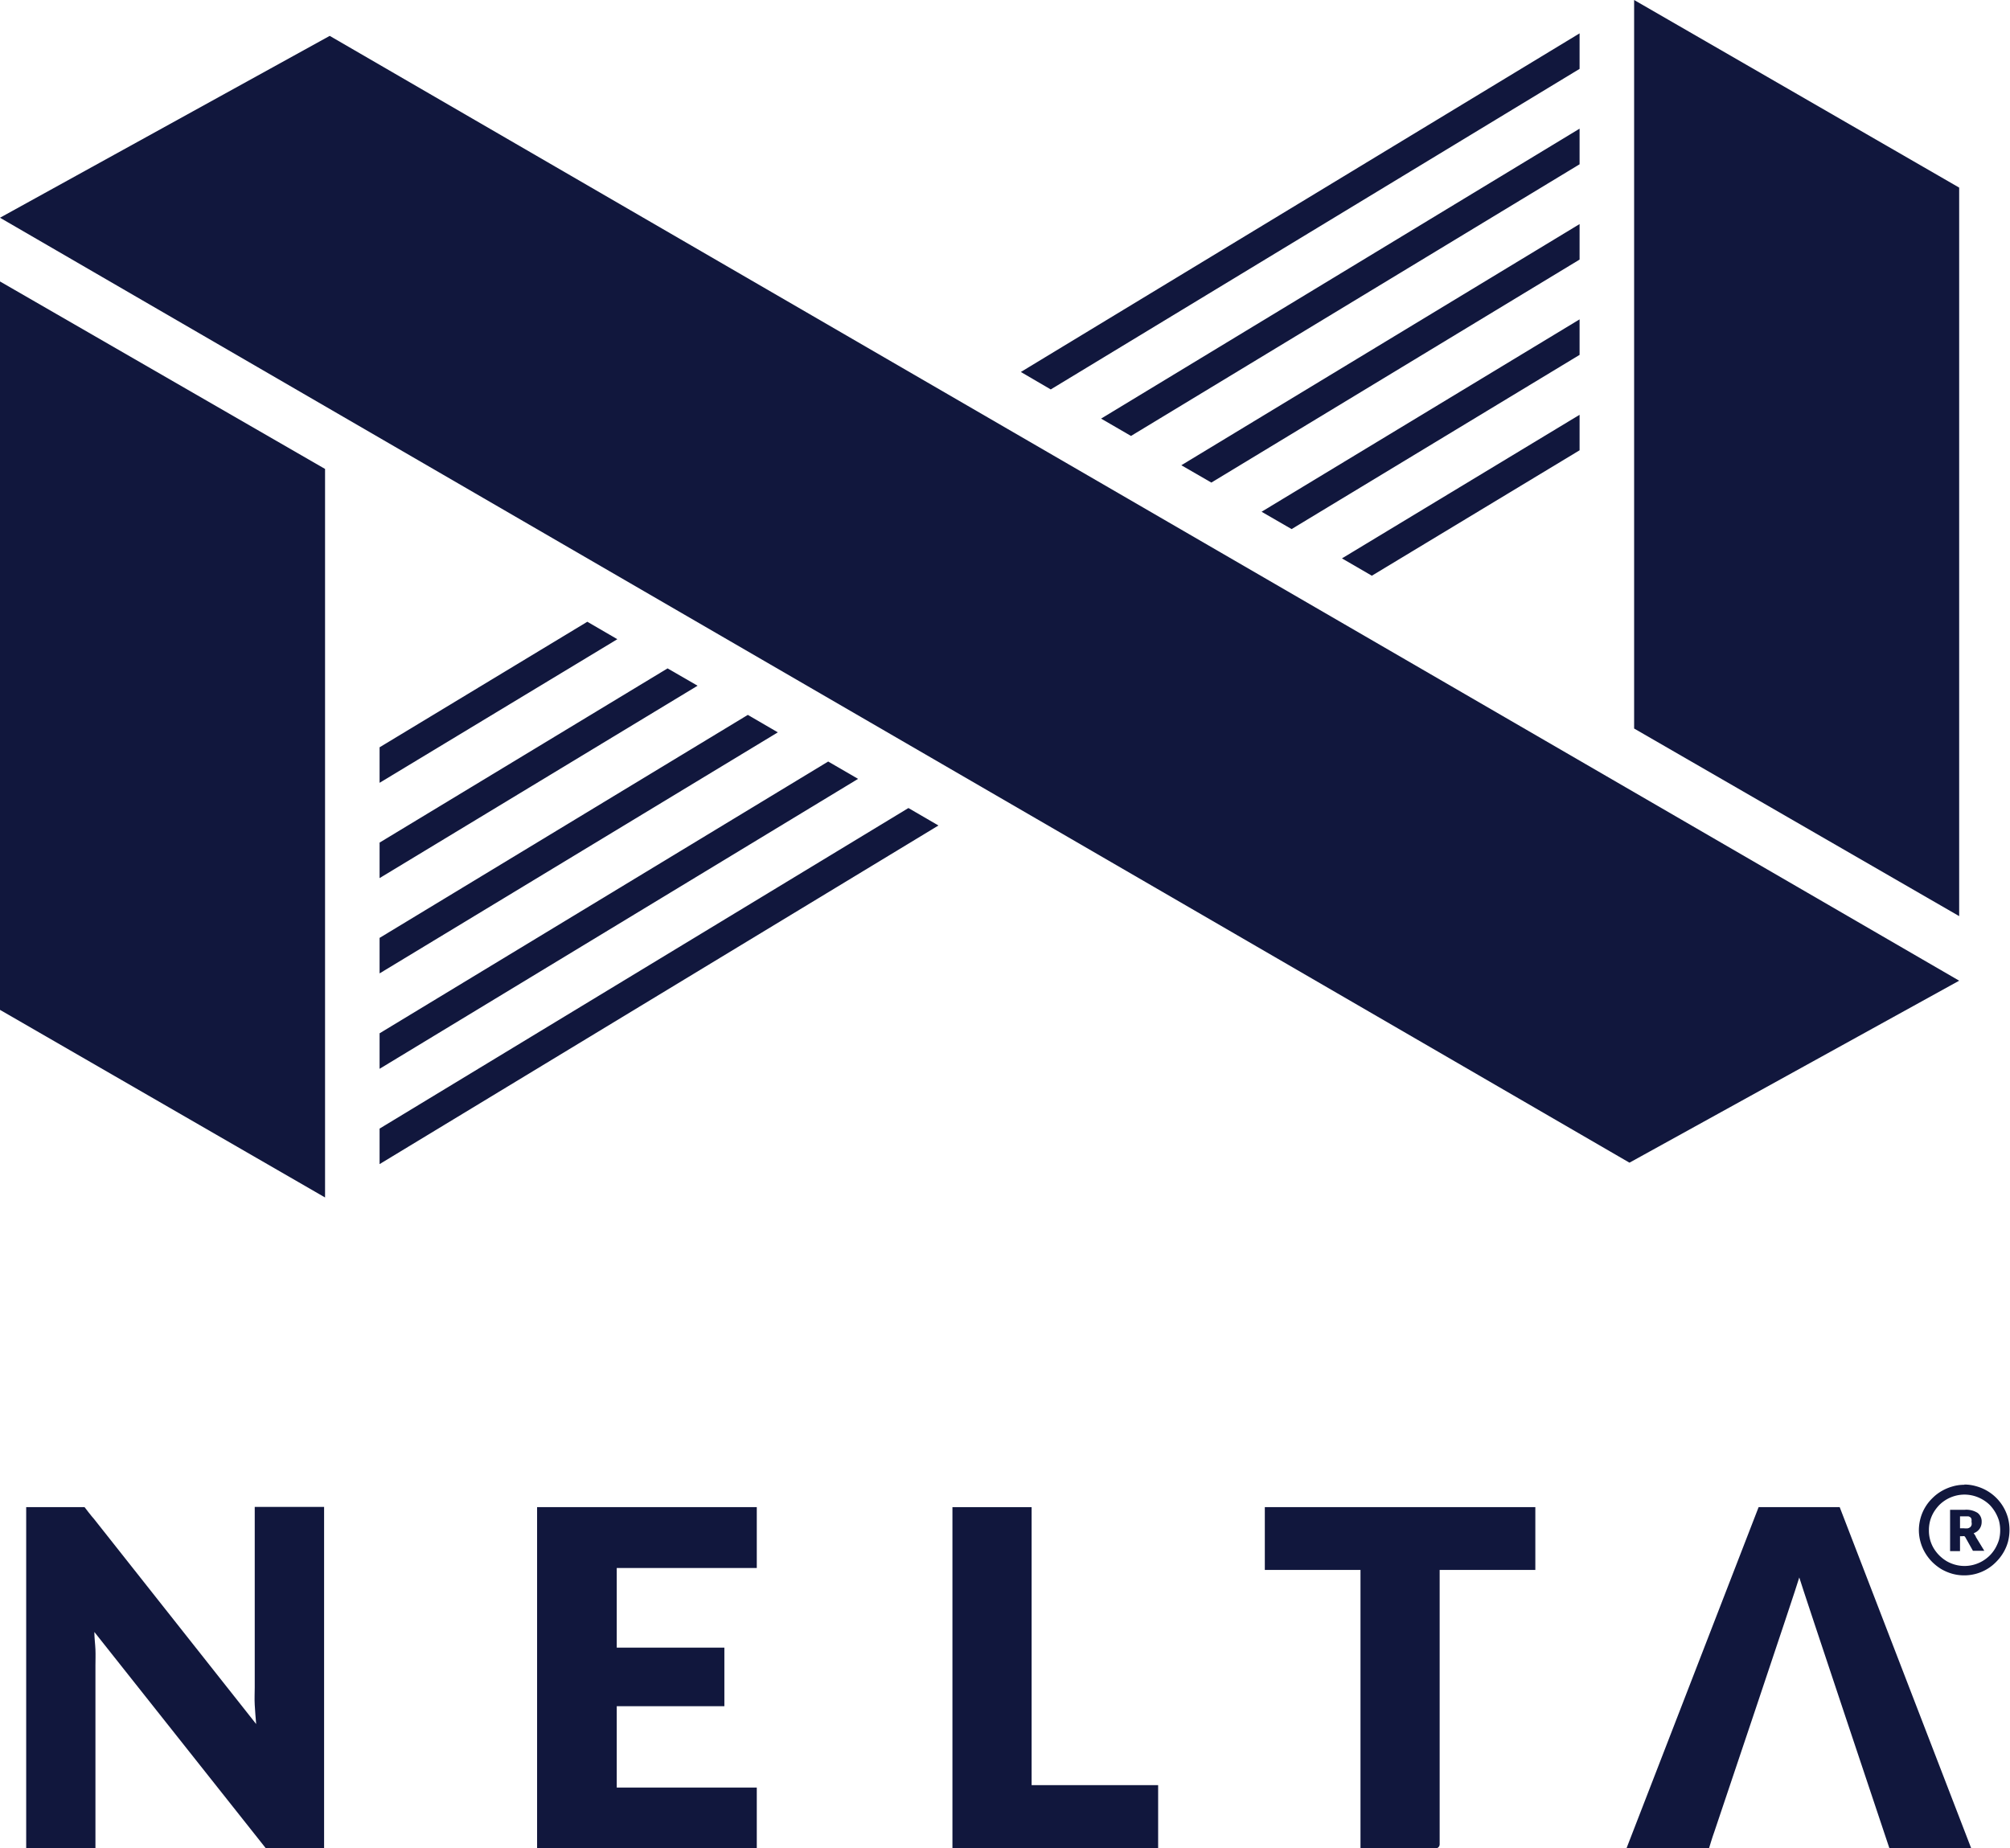 <svg xmlns="http://www.w3.org/2000/svg" width="168.07" height="154.59" viewBox="0 0 168.07 154.59"><title>vertical-8</title><path d="M7.07,126.05s.61.8.8,1l13.55,17.14c-.05-.55-.09-1.08-.12-1.6s0-1,0-1.46v-15.1H27.1v28.54H22.22L7.89,136.49c0,.5.07,1,.09,1.46s0,.92,0,1.34v15.3H2.19V126.05H7.07Z" fill="#11173d"/><path d="M63.28,126.05v5.09H51.57v6.66h9v4.9h-9v6.8H63.28v5.09H44.91V126.05Z" fill="#11173d"/><path d="M86.26,149.3H96.84v5.29H79.64V126.05h6.62Z" fill="#11173d"/><path d="M128.38,126.05v5.25h-8v22.95a.34.34,0,0,1-.34.34h-6.28V131.3h-8v-5.25Z" fill="#11173d"/><path d="M150.45,131.93c-.21.79-7.09,21.23-7.09,21.23-.14.37-.46,1.42-.46,1.43H136l11.05-28.54h6.78l11,28.54h-6.84S150.67,132.71,150.45,131.93Z" fill="#11173d"/><path d="M165.22,128.55c0-.07-.19-.32-.19-.32a1,1,0,0,0,.49-.36,1,1,0,0,0,.18-.6.89.89,0,0,0-.34-.74,1.76,1.76,0,0,0-1.06-.26h-1.24v3.46h.83v-1.25h.21a.33.33,0,0,1,.15,0,.2.2,0,0,1,.08.08l.64,1.14h.95Zm-.37-1a.37.37,0,0,1-.1.17.62.62,0,0,1-.2.1,1.39,1.39,0,0,1-.32,0h-.34v-1h.41l.29,0a.44.44,0,0,1,.18.09.28.28,0,0,1,.08.15.66.66,0,0,1,0,.21A.69.69,0,0,1,164.85,127.59Z" fill="#11173d"/><path d="M164.26,125a3,3,0,0,1,.8.11,3,3,0,0,1,.71.3,3.05,3.05,0,0,1,.61.46,3.37,3.37,0,0,1,.46.61,3.47,3.47,0,0,1,.31.71,3.21,3.21,0,0,1,0,1.59,3.47,3.47,0,0,1-.31.71,3,3,0,0,1-.46.6,3.1,3.1,0,0,1-.61.47,3,3,0,0,1-.71.3,2.93,2.93,0,0,1-1.59,0,3,3,0,0,1-.71-.3,3.16,3.16,0,0,1-1.07-1.07,2.87,2.87,0,0,1-.4-1.5,3,3,0,0,1,.1-.8,3,3,0,0,1,.3-.71,3.42,3.42,0,0,1,.47-.61,3,3,0,0,1,2.1-.87m0-.82a3.47,3.47,0,0,0-1,.14,4,4,0,0,0-.9.38,3.66,3.66,0,0,0-.77.59,3.69,3.69,0,0,0-1,1.68,3.86,3.86,0,0,0-.14,1,3.73,3.73,0,0,0,.14,1,3.68,3.68,0,0,0,.39.91,3.88,3.88,0,0,0,.59.76,4.08,4.08,0,0,0,.77.6,4,4,0,0,0,.9.38,3.75,3.75,0,0,0,2,0,3.69,3.69,0,0,0,1.68-1,3.88,3.88,0,0,0,.59-.76,3.68,3.68,0,0,0,.39-.91,4,4,0,0,0,0-2,3.79,3.79,0,0,0-2.66-2.65,3.49,3.49,0,0,0-1-.14Z" fill="#11173d"/><polygon points="87.86 32.57 132.08 5.76 132.08 2.79 85.36 31.11 87.86 32.57" fill="#11173d"/><polygon points="94.57 36.46 132.08 13.74 132.08 10.76 92.07 35.01 94.57 36.46" fill="#11173d"/><polygon points="101.29 40.36 132.08 21.71 132.08 18.74 98.78 38.91 101.29 40.36" fill="#11173d"/><polygon points="108 44.25 132.08 29.68 132.08 26.71 105.49 42.8 108 44.25" fill="#11173d"/><polygon points="112.21 46.7 114.71 48.15 132.08 37.66 132.08 34.69 112.21 46.7" fill="#11173d"/><polygon points="75.96 67.58 31.74 94.39 31.74 97.36 78.47 69.04 75.96 67.58" fill="#11173d"/><polygon points="69.25 63.69 31.74 86.42 31.74 89.39 71.75 65.14 69.25 63.69" fill="#11173d"/><polygon points="62.53 59.79 31.74 78.44 31.74 81.41 65.04 61.25 62.53 59.79" fill="#11173d"/><polygon points="55.82 55.9 31.74 70.47 31.74 73.44 58.33 57.35 55.82 55.9" fill="#11173d"/><polygon points="51.62 53.46 49.11 52 31.74 62.5 31.74 65.47 51.62 53.46" fill="#11173d"/><polygon points="27.57 3 163.82 82.02 136.25 97.24 0 18.21 27.57 3" fill="#11173d"/><polygon points="0 23.54 0 84.46 27.18 100.15 27.18 39.22 0 23.54" fill="#11173d"/><polygon points="163.82 76.62 163.82 15.69 136.64 0 136.64 60.93 163.82 76.62" fill="#11173d"/></svg>